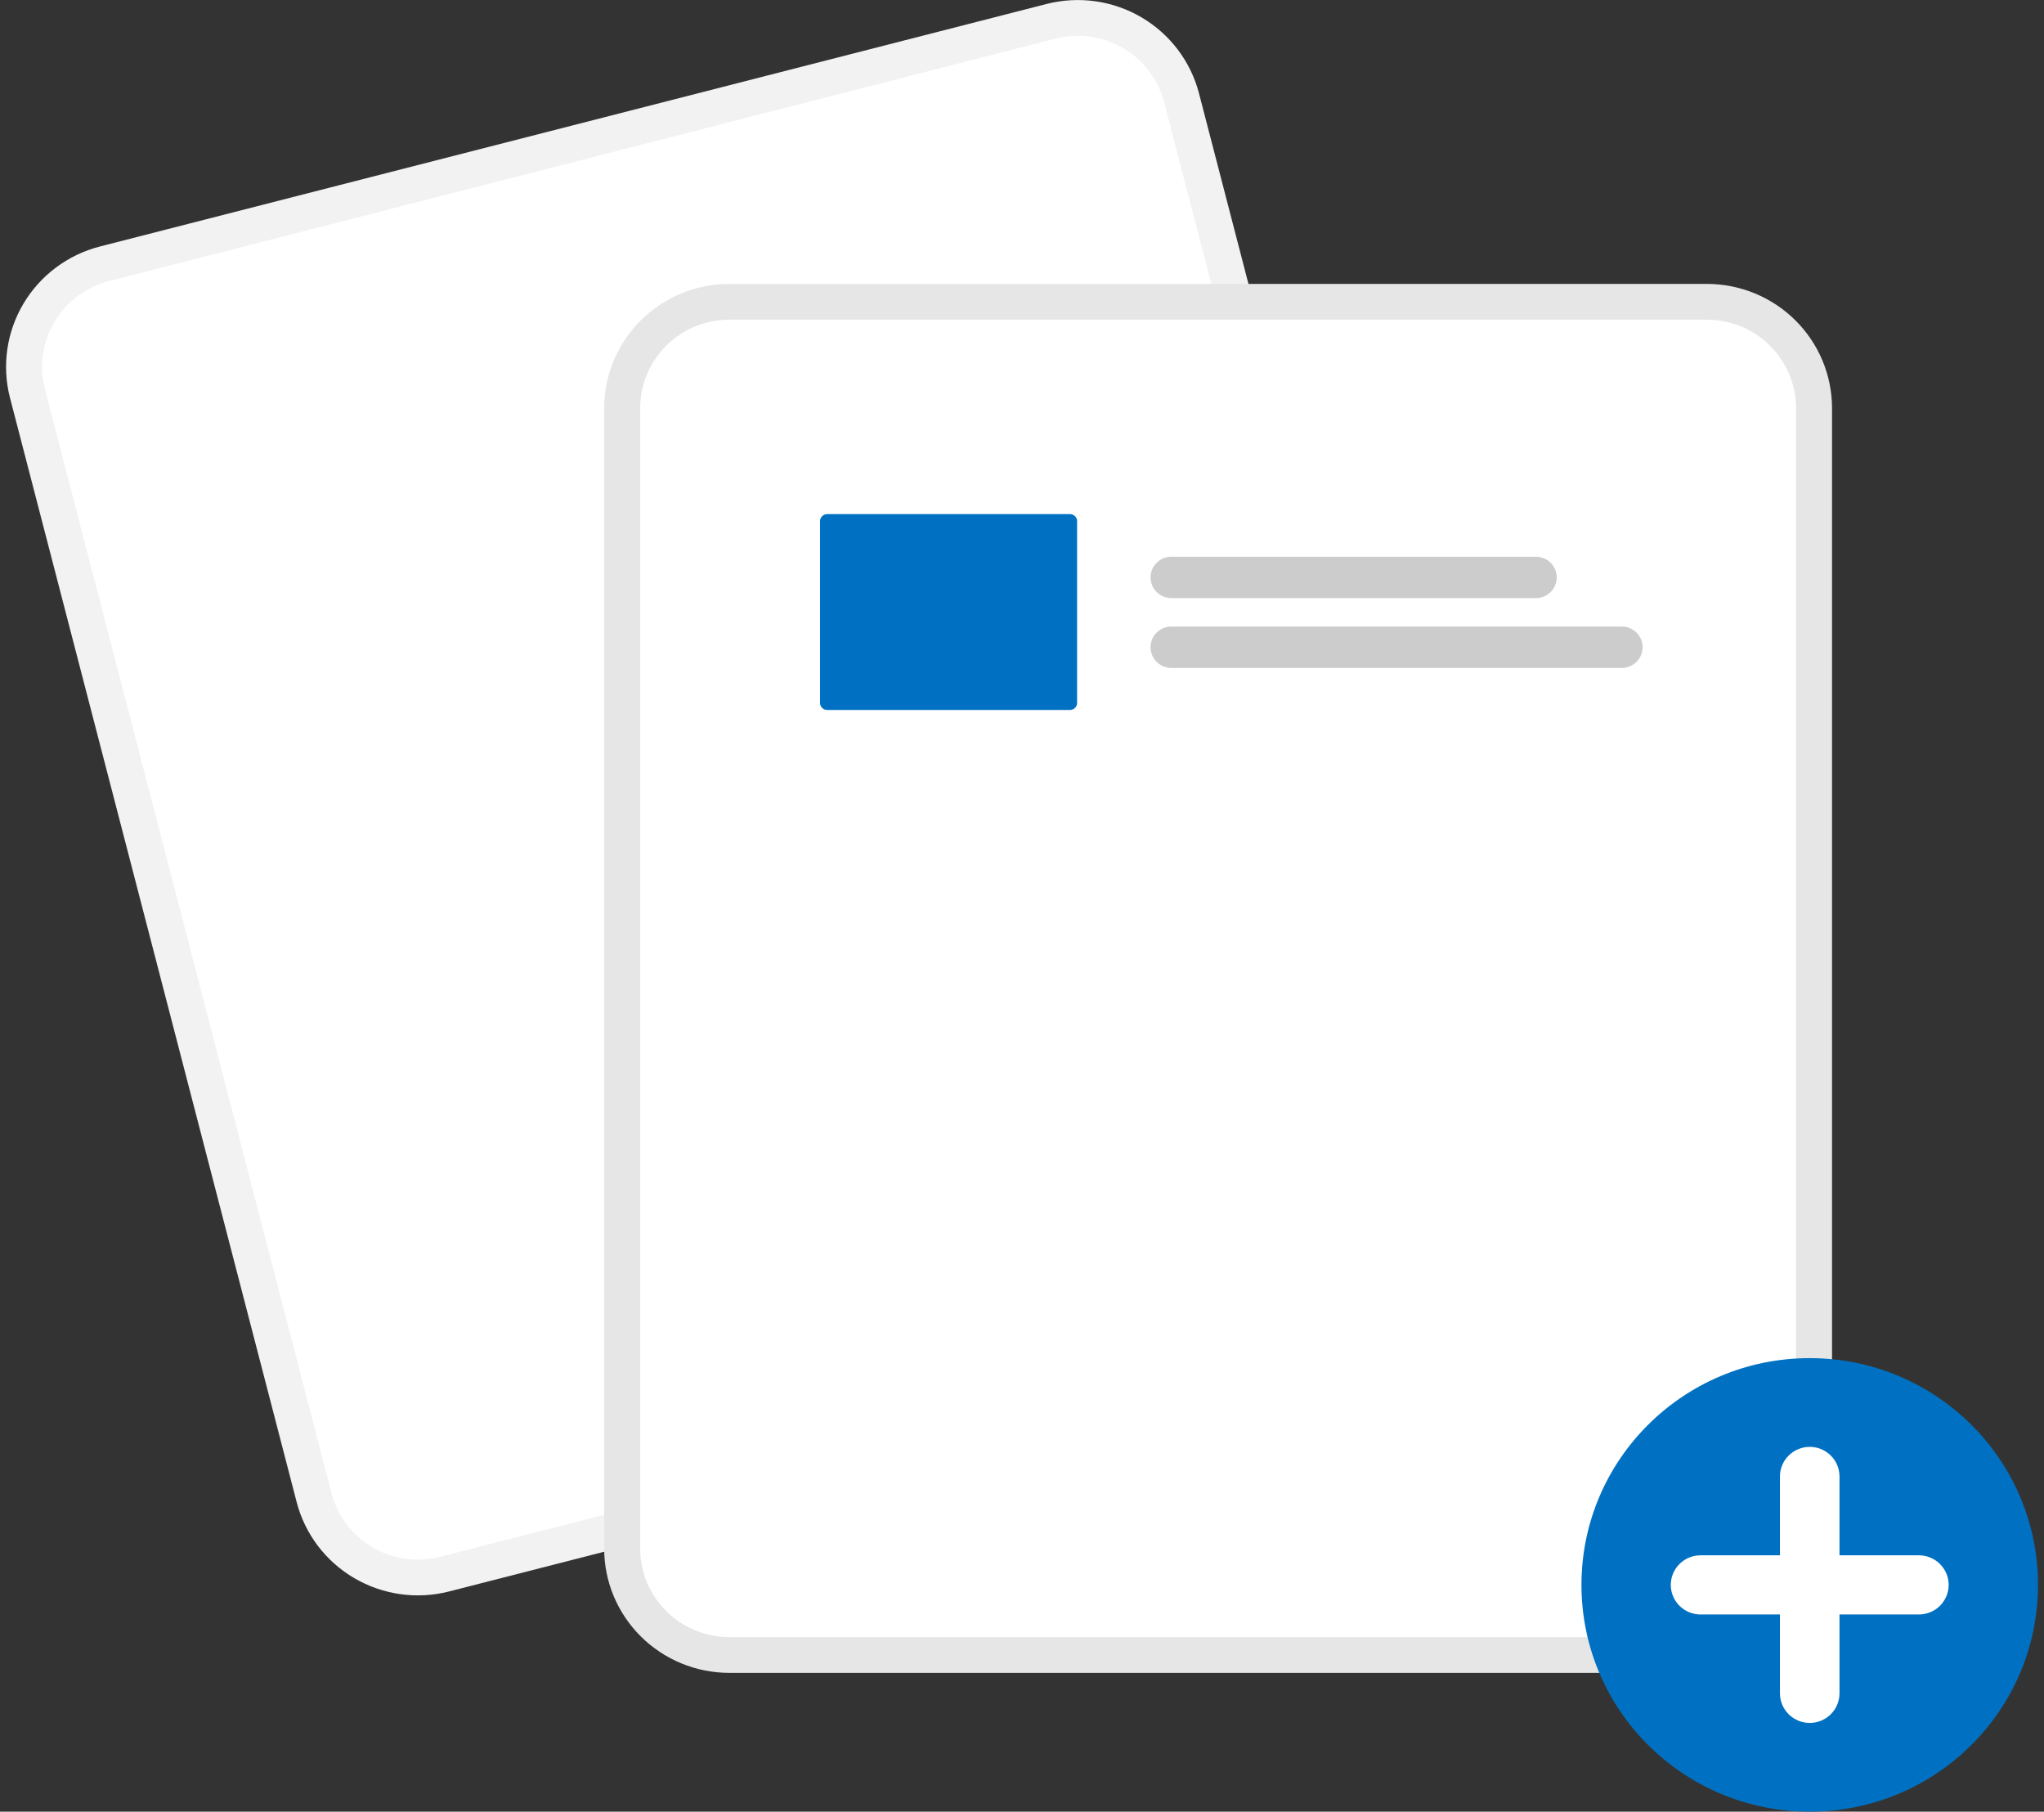 <svg viewBox="0 0 167 148" fill="none" xmlns="http://www.w3.org/2000/svg">
<rect x="0" y="0" width="167" height="148" fill="#333333" stroke="none"/>
<g clip-path="url(#clip0_27_14931)">
<path d="M85.514 0.323L80.112 1.707L13.56 18.754L8.158 20.138C5.536 20.813 3.29 22.493 1.914 24.81C0.538 27.127 0.143 29.892 0.816 32.498L24.24 122.721C24.919 125.326 26.611 127.556 28.944 128.923C31.277 130.29 34.06 130.682 36.684 130.014L36.698 130.01L114.026 110.202L114.04 110.199C116.662 109.524 118.908 107.844 120.284 105.526C121.661 103.209 122.055 100.444 121.382 97.838L97.958 7.615C97.279 5.011 95.587 2.78 93.254 1.413C90.921 0.046 88.138 -0.346 85.514 0.323Z" fill="#F2F2F2"/>
<path d="M86.249 3.151L79.851 4.79L15.29 21.328L8.892 22.966C7.025 23.447 5.426 24.643 4.446 26.294C3.466 27.944 3.185 29.913 3.664 31.768L27.088 121.992C27.572 123.846 28.777 125.435 30.438 126.408C32.099 127.382 34.081 127.661 35.95 127.185L35.964 127.181L113.292 107.373L113.306 107.37C115.173 106.889 116.772 105.693 117.753 104.042C118.733 102.392 119.014 100.423 118.534 98.568L95.11 8.345C94.627 6.49 93.422 4.902 91.761 3.928C90.099 2.954 88.117 2.675 86.249 3.151Z" fill="white"/>
<path d="M94.268 81.867L55.149 91.888C54.713 91.999 54.249 91.934 53.861 91.706C53.472 91.478 53.191 91.107 53.078 90.673C52.966 90.239 53.031 89.779 53.26 89.393C53.489 89.007 53.863 88.727 54.3 88.615L93.418 78.595C93.855 78.483 94.319 78.548 94.708 78.775C95.096 79.003 95.378 79.375 95.491 79.809C95.603 80.243 95.538 80.704 95.308 81.09C95.079 81.476 94.705 81.755 94.268 81.867Z" fill="#F2F2F2"/>
<path d="M102.498 85.65L56.584 97.41C56.367 97.466 56.142 97.479 55.92 97.448C55.699 97.417 55.486 97.343 55.294 97.23C55.101 97.118 54.933 96.968 54.798 96.791C54.664 96.613 54.566 96.411 54.51 96.196C54.454 95.981 54.441 95.757 54.473 95.538C54.504 95.318 54.579 95.106 54.692 94.915C54.806 94.724 54.957 94.557 55.135 94.423C55.314 94.29 55.517 94.193 55.734 94.138L101.648 82.377C102.085 82.265 102.549 82.33 102.937 82.558C103.326 82.785 103.608 83.157 103.72 83.591C103.833 84.025 103.768 84.486 103.538 84.872C103.309 85.258 102.935 85.537 102.498 85.65Z" fill="#F2F2F2"/>
<path d="M139.466 23.193H59.579C56.87 23.196 54.273 24.266 52.358 26.168C50.443 28.071 49.365 30.65 49.362 33.341V126.516C49.365 129.206 50.443 131.785 52.358 133.688C54.273 135.59 56.87 136.66 59.579 136.663H139.466C142.174 136.66 144.771 135.59 146.686 133.688C148.602 131.785 149.679 129.206 149.682 126.516V33.341C149.679 30.65 148.602 28.071 146.686 26.168C144.771 24.266 142.174 23.196 139.466 23.193Z" fill="#E6E6E6"/>
<path d="M139.466 26.114H59.579C57.65 26.116 55.801 26.878 54.437 28.233C53.073 29.588 52.306 31.425 52.304 33.341V126.516C52.306 128.432 53.073 130.268 54.437 131.623C55.801 132.978 57.65 133.74 59.579 133.742H139.466C141.395 133.74 143.244 132.978 144.608 131.623C145.972 130.268 146.739 128.432 146.742 126.516V33.341C146.739 31.425 145.972 29.588 144.608 28.233C143.244 26.878 141.395 26.116 139.466 26.114Z" fill="white"/>
<path d="M147.859 148C158.159 148 166.509 139.706 166.509 129.475C166.509 119.245 158.159 110.951 147.859 110.951C137.56 110.951 129.21 119.245 129.21 129.475C129.21 139.706 137.56 148 147.859 148Z" fill="#0071C2"/>
<path d="M156.778 127.06H150.291V120.616C150.291 119.976 150.035 119.361 149.579 118.908C149.123 118.455 148.504 118.2 147.859 118.2C147.214 118.2 146.595 118.455 146.139 118.908C145.682 119.361 145.426 119.976 145.426 120.616V127.06H138.939C138.294 127.06 137.676 127.314 137.219 127.767C136.763 128.22 136.507 128.835 136.507 129.476C136.507 130.117 136.763 130.731 137.219 131.184C137.676 131.638 138.294 131.892 138.939 131.892H145.426V138.335C145.426 138.976 145.682 139.591 146.139 140.044C146.595 140.497 147.214 140.752 147.859 140.752C148.504 140.752 149.123 140.497 149.579 140.044C150.035 139.591 150.291 138.976 150.291 138.335V131.892H156.778C157.423 131.892 158.042 131.638 158.498 131.184C158.954 130.731 159.211 130.117 159.211 129.476C159.211 128.835 158.954 128.22 158.498 127.767C158.042 127.314 157.423 127.06 156.778 127.06Z" fill="white"/>
<path d="M125.488 48.861H95.704C95.253 48.861 94.82 48.683 94.501 48.366C94.182 48.049 94.003 47.62 94.003 47.171C94.003 46.723 94.182 46.293 94.501 45.976C94.82 45.66 95.253 45.481 95.704 45.481H125.488C125.94 45.481 126.372 45.66 126.691 45.976C127.01 46.293 127.19 46.723 127.19 47.171C127.19 47.62 127.01 48.049 126.691 48.366C126.372 48.683 125.94 48.861 125.488 48.861Z" fill="#CCCCCC"/>
<path d="M132.506 54.564H95.704C95.481 54.564 95.26 54.521 95.053 54.436C94.847 54.351 94.659 54.226 94.501 54.069C94.343 53.912 94.218 53.726 94.132 53.521C94.047 53.316 94.003 53.096 94.003 52.874C94.003 52.653 94.047 52.433 94.132 52.228C94.218 52.023 94.343 51.836 94.501 51.679C94.659 51.523 94.847 51.398 95.053 51.313C95.26 51.228 95.481 51.185 95.704 51.185H132.506C132.957 51.185 133.39 51.363 133.709 51.679C134.028 51.996 134.207 52.426 134.207 52.874C134.207 53.323 134.028 53.752 133.709 54.069C133.39 54.386 132.957 54.564 132.506 54.564Z" fill="#CCCCCC"/>
<path d="M87.411 58H67.589C67.433 58 67.283 57.94 67.173 57.834C67.062 57.728 67 57.584 67 57.434V42.566C67 42.416 67.062 42.272 67.173 42.166C67.283 42.06 67.433 42 67.589 42H87.411C87.567 42 87.717 42.06 87.827 42.166C87.938 42.272 88 42.416 88 42.566V57.434C88 57.584 87.938 57.728 87.827 57.834C87.717 57.94 87.567 58 87.411 58Z" fill="#0071C2"/>
</g>
<defs>
<clipPath id="clip0_27_14931">
<rect width="166.017" height="148" fill="white" transform="translate(0.491)"/>
</clipPath>
</defs>
</svg>
